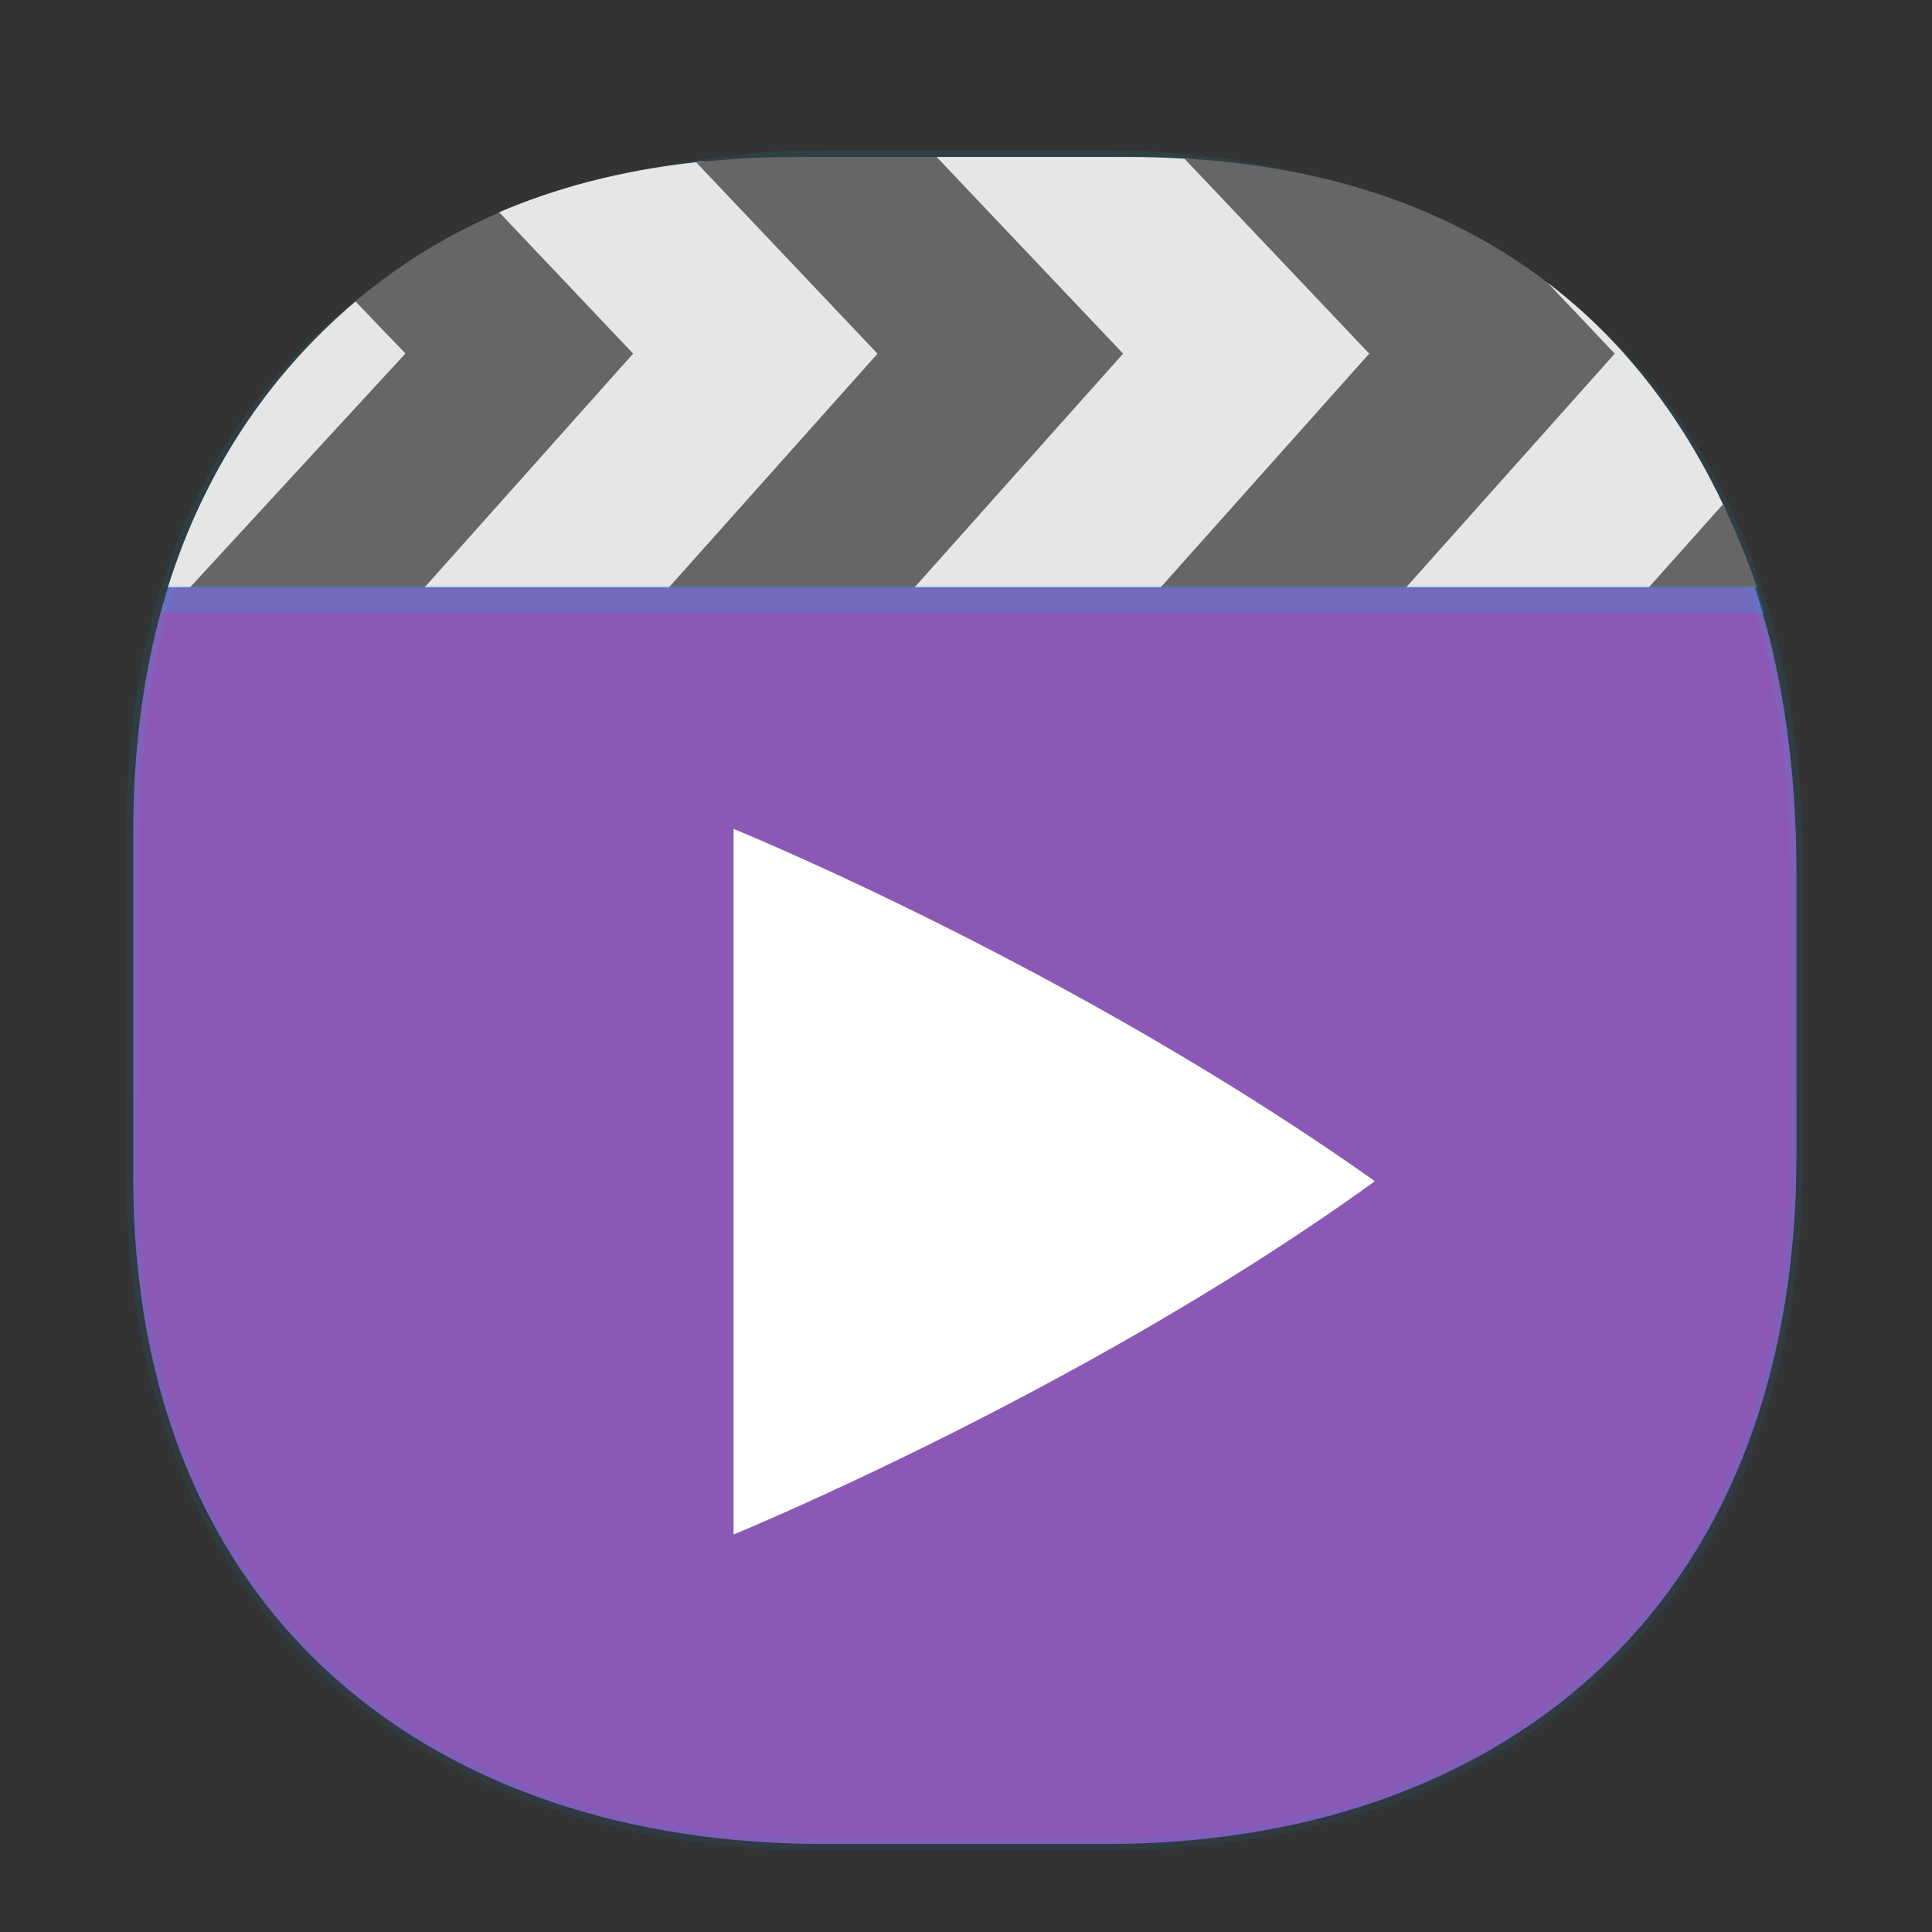 <svg xmlns:osb="http://www.openswatchbook.org/uri/2009/osb" xmlns="http://www.w3.org/2000/svg" xmlns:xlink="http://www.w3.org/1999/xlink" width="48" height="48" version="1.1" id="svg38"><rect width="100%" height="100%" fill="#333333" stroke="none"/><defs id="defs22"><style id="style4511"/><style id="style4511-26"/><style id="style4511-9"/><style id="style4552"/><style id="style4511-2"/><style id="style4552-7"/><style id="style4552-6"/><style id="style4552-66"/><style id="style4511-8"/><style id="style4511-26-4"/><style id="style4511-9-7"/><style id="style4552-3"/><style id="style4511-2-8"/><linearGradient id="linearGradient5293" osb:paint="solid"><stop offset="0" id="stop5295" stop-color="#9a89c0" stop-opacity="1"/></linearGradient><linearGradient id="linear0" gradientUnits="userSpaceOnUse" x1="0" x2="13.547" gradientTransform="rotate(-90 24 24) scale(3.543)"><stop stop-color="#008ef3" stop-opacity="1" id="stop14-60"/><stop offset="1" stop-color="#00d4ff" stop-opacity="1" id="stop16-62"/></linearGradient><linearGradient xlink:href="#linear0" id="linearGradient1950" x1="2.97" y1="23.78" x2="45.216" y2="23.78" gradientUnits="userSpaceOnUse" gradientTransform="matrix(0 -1 .991 0 .398 48.95)"/><style id="style4511-87"/><style id="style4511-26-7"/><style id="style4511-9-1"/><style id="style4552-8"/><style id="style4511-2-2"/></defs><style id="style4485" type="text/css"/><style type="text/css" id="style4485-4"/><style type="text/css" id="style4485-5"/><style type="text/css" id="style4485-49"/><style type="text/css" id="style4485-1"/><path id="path5876" d="M3.31 29.2v-8.495C3.31 6.797 14.457 3.9 20.44 3.9h7.062c5.908 0 17.131 2.705 17.131 17.837v6.93c0 11.563-7.64 17.146-17.131 17.146H20.44c-9.491 0-17.132-5.47-17.132-16.613z" opacity="1" fill="#8b59b5" fill-opacity="1" stroke="url(#linearGradient1950)" stroke-width=".333" stroke-linecap="square" stroke-linejoin="bevel" stroke-miterlimit="4" stroke-dasharray="none" stroke-dashoffset="0" stroke-opacity=".078"/><g id="g1872" transform="translate(0 .53)" stroke="none" stroke-width="1.81" stroke-linecap="round" stroke-linejoin="miter" stroke-miterlimit="4" stroke-dasharray="none" stroke-dashoffset="0" stroke-opacity="1"><path id="path5889" d="M12.555 4.688a14.192 14.192 0 0 0-3.962 2.473L9.63 8.256l-5.183 5.806h6.173l5.354-5.81c-.952-.976-2.166-2.25-3.42-3.564z" opacity="1" fill="#666" fill-opacity="1"/><path id="path5893" d="M17.494 3.48c-1.883.186-3.582.616-5.092 1.263l3.328 3.513-5.18 5.806h6.172l5.352-5.81a659.094 659.094 0 0 1-4.58-4.773z" opacity="1" fill="#e6e6e6" fill-opacity="1"/><path id="path5895" d="M19.642 3.37c-.814 0-1.589.055-2.342.137l4.502 4.75-5.181 5.805h6.173l5.352-5.81c-1.304-1.337-2.98-3.096-4.683-4.882z" opacity="1" fill="#666" fill-opacity="1"/><path id="path5897" d="M23.271 3.37l4.632 4.886-5.18 5.806h6.172l5.352-5.81c-1.289-1.322-2.944-3.059-4.63-4.827a23.27 23.27 0 0 0-1.535-.055z" opacity="1" fill="#e6e6e6" fill-opacity="1"/><path id="path5899" d="M29.423 3.408l4.595 4.848-5.181 5.806h6.172l5.347-5.804c-.052-.058-.103-.116-.156-.173-.092-.094-.225-.236-.322-.336-2.33-2.352-5.682-4.07-10.455-4.341z" opacity="1" fill="#666" fill-opacity="1"/><path id="path5901" d="M38.448 6.493l1.67 1.763-5.182 5.806h6.172l1.768-1.918c-.974-2.098-2.388-4.095-4.428-5.651z" opacity="1" fill="#e6e6e6" fill-opacity="1"/><path id="path5903" d="M42.806 12l-1.841 2.062h2.688A18.756 18.756 0 0 0 42.806 12z" opacity="1" fill="#666" fill-opacity="1"/><path id="path5905" d="M8.834 6.96c-2.177 1.836-3.77 4.248-4.662 7.102h.55l5.352-5.81c-.346-.354-.836-.871-1.24-1.292z" opacity="1" fill="#e6e6e6" fill-opacity="1"/><path id="rect5972" d="M4.188 14.02c-.073.222-.13.454-.196.68h39.855c-.068-.227-.133-.452-.21-.68z" opacity="1" fill="#0db0e4" fill-opacity=".188"/></g><style type="text/css" id="style4485-11"/><path style="marker:none" d="M18.225 20.594v17.53s8.763-3.593 15.923-8.77c0-.002 0-.003-.002-.005l-.003-.006a.029.029 0 0 1-.003-.006.012.012 0 0 1-.002-.005c-7.553-5.342-15.913-8.738-15.913-8.738z" id="path4360" color="#000" display="inline" overflow="visible" visibility="visible" fill="#fff" fill-opacity="1" fill-rule="nonzero" stroke="none" stroke-width=".435"/></svg>